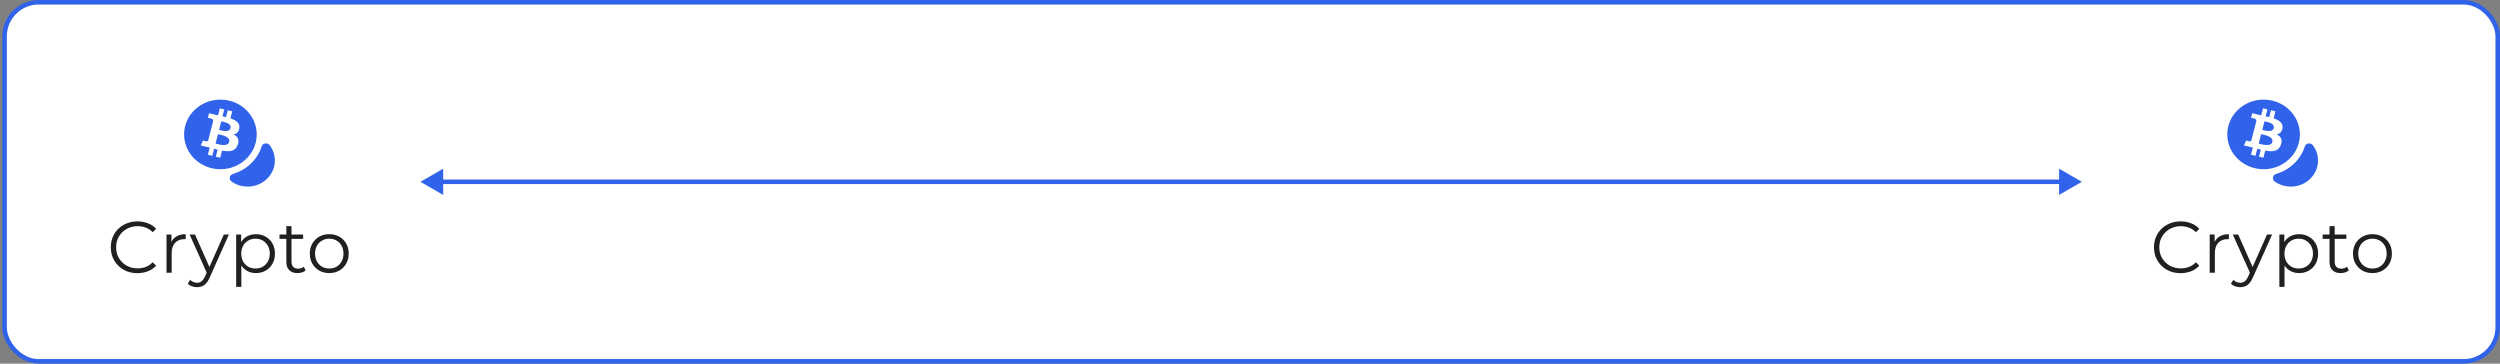 <svg width="550" height="80" viewBox="0 0 550 80" fill="none" xmlns="http://www.w3.org/2000/svg">
<rect x="0" y="0" width="550" height="80" fill="#808080" stroke="none"/>
<rect x="1" y="0.5" width="548.5" height="79" rx="7.5" fill="white"/>
<path d="M60.42 36.052C60.09 38.601 57.91 40.691 55.25 41.007C53.64 41.199 52.14 40.777 50.97 39.953C50.3 39.483 50.46 38.486 51.26 38.256C54.27 37.384 56.64 35.103 57.56 32.219C57.8 31.462 58.84 31.308 59.33 31.941C60.18 33.072 60.62 34.509 60.42 36.052Z" fill="#3063E9"/>
<path d="M40.5 29.574C40.5 25.347 44.08 21.916 48.49 21.916C52.9 21.916 56.47 25.347 56.48 29.574C56.48 33.8 52.9 37.231 48.49 37.231C44.08 37.231 40.5 33.8 40.5 29.574Z" fill="#3063E9"/>
<path fill-rule="evenodd" clip-rule="evenodd" d="M52.645 28.2C52.822 27.059 51.922 26.445 50.691 26.036L51.09 24.49L50.115 24.255L49.726 25.761C49.47 25.699 49.207 25.641 48.945 25.583L49.337 24.068L48.363 23.834L47.963 25.379C47.751 25.332 47.543 25.286 47.34 25.238L47.342 25.233L45.997 24.909L45.738 25.914C45.738 25.914 46.461 26.074 46.446 26.084C46.841 26.179 46.912 26.431 46.9 26.631L46.445 28.392C46.473 28.399 46.508 28.409 46.547 28.424L46.514 28.416L46.514 28.416C46.491 28.41 46.468 28.404 46.444 28.399L45.806 30.866C45.758 30.982 45.636 31.156 45.359 31.09C45.369 31.103 44.651 30.919 44.651 30.919L44.167 31.996L45.436 32.301C45.577 32.336 45.717 32.371 45.856 32.406L45.856 32.406C45.948 32.429 46.039 32.452 46.13 32.475L45.727 34.038L46.701 34.273L47.1 32.726C47.366 32.795 47.625 32.86 47.877 32.92L47.479 34.46L48.454 34.695L48.857 33.134C50.52 33.438 51.77 33.315 52.296 31.864C52.72 30.695 52.275 30.021 51.4 29.581C52.037 29.44 52.517 29.035 52.645 28.2ZM50.417 31.215C50.141 32.287 48.403 31.844 47.607 31.641C47.536 31.623 47.472 31.606 47.417 31.593L47.953 29.522C48.019 29.538 48.1 29.555 48.192 29.575L48.192 29.575C49.015 29.753 50.701 30.119 50.417 31.215ZM48.357 28.614C49.02 28.785 50.467 29.157 50.719 28.183C50.976 27.186 49.57 26.886 48.884 26.739C48.806 26.723 48.738 26.708 48.683 26.695L48.197 28.573C48.243 28.584 48.297 28.598 48.357 28.614Z" fill="white"/>
<path d="M30.235 60.096C29.392 60.096 28.613 59.957 27.899 59.68C27.184 59.392 26.566 58.992 26.043 58.48C25.52 57.968 25.11 57.365 24.811 56.672C24.523 55.979 24.379 55.221 24.379 54.4C24.379 53.579 24.523 52.821 24.811 52.128C25.11 51.435 25.52 50.832 26.043 50.32C26.576 49.808 27.2 49.413 27.915 49.136C28.63 48.848 29.408 48.704 30.251 48.704C31.061 48.704 31.824 48.843 32.539 49.12C33.254 49.387 33.856 49.792 34.347 50.336L33.595 51.088C33.136 50.619 32.63 50.283 32.075 50.08C31.52 49.867 30.923 49.76 30.283 49.76C29.611 49.76 28.987 49.877 28.411 50.112C27.835 50.336 27.334 50.661 26.907 51.088C26.48 51.504 26.144 51.995 25.899 52.56C25.664 53.115 25.547 53.728 25.547 54.4C25.547 55.072 25.664 55.691 25.899 56.256C26.144 56.811 26.48 57.301 26.907 57.728C27.334 58.144 27.835 58.469 28.411 58.704C28.987 58.928 29.611 59.04 30.283 59.04C30.923 59.04 31.52 58.933 32.075 58.72C32.63 58.507 33.136 58.165 33.595 57.696L34.347 58.448C33.856 58.992 33.254 59.403 32.539 59.68C31.824 59.957 31.056 60.096 30.235 60.096ZM36.631 60V51.6H37.719V53.888L37.607 53.488C37.842 52.848 38.236 52.363 38.791 52.032C39.346 51.691 40.033 51.52 40.855 51.52V52.624C40.812 52.624 40.77 52.624 40.727 52.624C40.684 52.613 40.642 52.608 40.599 52.608C39.714 52.608 39.02 52.88 38.519 53.424C38.017 53.957 37.767 54.72 37.767 55.712V60H36.631ZM43.351 63.184C42.956 63.184 42.578 63.12 42.215 62.992C41.863 62.864 41.559 62.672 41.303 62.416L41.831 61.568C42.044 61.771 42.274 61.925 42.519 62.032C42.775 62.149 43.058 62.208 43.367 62.208C43.74 62.208 44.06 62.101 44.327 61.888C44.605 61.685 44.866 61.323 45.111 60.8L45.655 59.568L45.783 59.392L49.239 51.6H50.359L46.151 61.008C45.916 61.552 45.655 61.984 45.367 62.304C45.09 62.624 44.786 62.848 44.455 62.976C44.124 63.115 43.757 63.184 43.351 63.184ZM45.591 60.24L41.719 51.6H42.903L46.327 59.312L45.591 60.24ZM56.295 60.08C55.57 60.08 54.914 59.915 54.327 59.584C53.74 59.243 53.271 58.757 52.919 58.128C52.578 57.488 52.407 56.709 52.407 55.792C52.407 54.875 52.578 54.101 52.919 53.472C53.26 52.832 53.724 52.347 54.311 52.016C54.898 51.685 55.559 51.52 56.295 51.52C57.095 51.52 57.81 51.701 58.439 52.064C59.079 52.416 59.58 52.917 59.943 53.568C60.306 54.208 60.487 54.949 60.487 55.792C60.487 56.645 60.306 57.392 59.943 58.032C59.58 58.672 59.079 59.173 58.439 59.536C57.81 59.899 57.095 60.08 56.295 60.08ZM51.959 63.104V51.6H53.047V54.128L52.935 55.808L53.095 57.504V63.104H51.959ZM56.215 59.072C56.812 59.072 57.346 58.939 57.815 58.672C58.284 58.395 58.658 58.011 58.935 57.52C59.212 57.019 59.351 56.443 59.351 55.792C59.351 55.141 59.212 54.571 58.935 54.08C58.658 53.589 58.284 53.205 57.815 52.928C57.346 52.651 56.812 52.512 56.215 52.512C55.618 52.512 55.079 52.651 54.599 52.928C54.13 53.205 53.756 53.589 53.479 54.08C53.212 54.571 53.079 55.141 53.079 55.792C53.079 56.443 53.212 57.019 53.479 57.52C53.756 58.011 54.13 58.395 54.599 58.672C55.079 58.939 55.618 59.072 56.215 59.072ZM65.459 60.08C64.669 60.08 64.061 59.867 63.635 59.44C63.208 59.013 62.995 58.411 62.995 57.632V49.744H64.131V57.568C64.131 58.059 64.253 58.437 64.499 58.704C64.755 58.971 65.117 59.104 65.587 59.104C66.088 59.104 66.504 58.96 66.835 58.672L67.235 59.488C67.011 59.691 66.739 59.84 66.419 59.936C66.109 60.032 65.789 60.08 65.459 60.08ZM61.491 52.544V51.6H66.691V52.544H61.491ZM72.43 60.08C71.619 60.08 70.888 59.899 70.238 59.536C69.598 59.163 69.091 58.656 68.718 58.016C68.344 57.365 68.158 56.624 68.158 55.792C68.158 54.949 68.344 54.208 68.718 53.568C69.091 52.928 69.598 52.427 70.238 52.064C70.878 51.701 71.609 51.52 72.43 51.52C73.262 51.52 73.998 51.701 74.638 52.064C75.288 52.427 75.795 52.928 76.158 53.568C76.531 54.208 76.718 54.949 76.718 55.792C76.718 56.624 76.531 57.365 76.158 58.016C75.795 58.656 75.288 59.163 74.638 59.536C73.987 59.899 73.251 60.08 72.43 60.08ZM72.43 59.072C73.038 59.072 73.576 58.939 74.046 58.672C74.515 58.395 74.883 58.011 75.15 57.52C75.427 57.019 75.566 56.443 75.566 55.792C75.566 55.131 75.427 54.555 75.15 54.064C74.883 53.573 74.515 53.195 74.046 52.928C73.576 52.651 73.043 52.512 72.446 52.512C71.849 52.512 71.315 52.651 70.846 52.928C70.376 53.195 70.003 53.573 69.726 54.064C69.448 54.555 69.31 55.131 69.31 55.792C69.31 56.443 69.448 57.019 69.726 57.52C70.003 58.011 70.376 58.395 70.846 58.672C71.315 58.939 71.843 59.072 72.43 59.072Z" fill="#202020"/>
<path d="M92.5 40L97.5 42.887V37.113L92.5 40ZM458 40L453 37.113V42.887L458 40ZM97 40.5H453.5V39.5H97V40.5Z" fill="#3063E9"/>
<path d="M509.92 36.052C509.59 38.601 507.41 40.691 504.75 41.007C503.14 41.199 501.64 40.777 500.47 39.953C499.8 39.483 499.96 38.486 500.76 38.256C503.77 37.384 506.14 35.103 507.06 32.219C507.3 31.462 508.34 31.308 508.83 31.941C509.68 33.072 510.12 34.509 509.92 36.052Z" fill="#3063E9"/>
<path d="M490 29.574C490 25.347 493.58 21.916 497.99 21.916C502.4 21.916 505.97 25.347 505.98 29.574C505.98 33.8 502.4 37.231 497.99 37.231C493.58 37.231 490 33.8 490 29.574Z" fill="#3063E9"/>
<path fill-rule="evenodd" clip-rule="evenodd" d="M502.145 28.2C502.322 27.059 501.421 26.445 500.191 26.036L500.59 24.49L499.615 24.255L499.226 25.761C498.97 25.699 498.707 25.641 498.445 25.583L498.837 24.068L497.863 23.834L497.463 25.379C497.251 25.332 497.043 25.286 496.841 25.238L496.842 25.233L495.497 24.909L495.238 25.914C495.238 25.914 495.961 26.074 495.946 26.084C496.341 26.179 496.412 26.431 496.4 26.631L495.945 28.392C495.973 28.399 496.008 28.409 496.047 28.424L496.014 28.416L496.014 28.416C495.991 28.41 495.968 28.404 495.944 28.399L495.306 30.866C495.258 30.982 495.135 31.156 494.86 31.09C494.869 31.103 494.151 30.919 494.151 30.919L493.667 31.996L494.936 32.301C495.077 32.336 495.217 32.371 495.356 32.406L495.356 32.406C495.448 32.429 495.54 32.452 495.631 32.475L495.227 34.038L496.201 34.273L496.6 32.726C496.866 32.795 497.125 32.86 497.377 32.92L496.979 34.46L497.954 34.695L498.357 33.134C500.02 33.438 501.27 33.315 501.796 31.864C502.22 30.695 501.775 30.021 500.9 29.581C501.537 29.44 502.017 29.035 502.145 28.2ZM499.917 31.215C499.641 32.287 497.903 31.844 497.107 31.641C497.036 31.623 496.972 31.606 496.917 31.593L497.452 29.522C497.519 29.538 497.6 29.555 497.692 29.575L497.692 29.575C498.515 29.753 500.201 30.119 499.917 31.215ZM497.857 28.614C498.52 28.785 499.967 29.157 500.219 28.183C500.476 27.186 499.07 26.886 498.384 26.739C498.306 26.723 498.238 26.708 498.183 26.695L497.697 28.573C497.743 28.584 497.797 28.598 497.857 28.614Z" fill="white"/>
<path d="M479.735 60.096C478.892 60.096 478.114 59.957 477.399 59.68C476.684 59.392 476.066 58.992 475.543 58.48C475.02 57.968 474.61 57.365 474.311 56.672C474.023 55.979 473.879 55.221 473.879 54.4C473.879 53.579 474.023 52.821 474.311 52.128C474.61 51.435 475.02 50.832 475.543 50.32C476.076 49.808 476.7 49.413 477.415 49.136C478.13 48.848 478.908 48.704 479.751 48.704C480.562 48.704 481.324 48.843 482.039 49.12C482.754 49.387 483.356 49.792 483.847 50.336L483.095 51.088C482.636 50.619 482.13 50.283 481.575 50.08C481.02 49.867 480.423 49.76 479.783 49.76C479.111 49.76 478.487 49.877 477.911 50.112C477.335 50.336 476.834 50.661 476.407 51.088C475.98 51.504 475.644 51.995 475.399 52.56C475.164 53.115 475.047 53.728 475.047 54.4C475.047 55.072 475.164 55.691 475.399 56.256C475.644 56.811 475.98 57.301 476.407 57.728C476.834 58.144 477.335 58.469 477.911 58.704C478.487 58.928 479.111 59.04 479.783 59.04C480.423 59.04 481.02 58.933 481.575 58.72C482.13 58.507 482.636 58.165 483.095 57.696L483.847 58.448C483.356 58.992 482.754 59.403 482.039 59.68C481.324 59.957 480.556 60.096 479.735 60.096ZM486.131 60V51.6H487.219V53.888L487.107 53.488C487.342 52.848 487.736 52.363 488.291 52.032C488.846 51.691 489.534 51.52 490.355 51.52V52.624C490.312 52.624 490.27 52.624 490.227 52.624C490.184 52.613 490.142 52.608 490.099 52.608C489.214 52.608 488.52 52.88 488.019 53.424C487.518 53.957 487.267 54.72 487.267 55.712V60H486.131ZM492.851 63.184C492.456 63.184 492.078 63.12 491.715 62.992C491.363 62.864 491.059 62.672 490.803 62.416L491.331 61.568C491.544 61.771 491.774 61.925 492.019 62.032C492.275 62.149 492.558 62.208 492.867 62.208C493.24 62.208 493.56 62.101 493.827 61.888C494.104 61.685 494.366 61.323 494.611 60.8L495.155 59.568L495.283 59.392L498.739 51.6H499.859L495.651 61.008C495.416 61.552 495.155 61.984 494.867 62.304C494.59 62.624 494.286 62.848 493.955 62.976C493.624 63.115 493.256 63.184 492.851 63.184ZM495.091 60.24L491.219 51.6H492.403L495.827 59.312L495.091 60.24ZM505.795 60.08C505.07 60.08 504.414 59.915 503.827 59.584C503.24 59.243 502.771 58.757 502.419 58.128C502.078 57.488 501.907 56.709 501.907 55.792C501.907 54.875 502.078 54.101 502.419 53.472C502.76 52.832 503.224 52.347 503.811 52.016C504.398 51.685 505.059 51.52 505.795 51.52C506.595 51.52 507.31 51.701 507.939 52.064C508.579 52.416 509.08 52.917 509.443 53.568C509.806 54.208 509.987 54.949 509.987 55.792C509.987 56.645 509.806 57.392 509.443 58.032C509.08 58.672 508.579 59.173 507.939 59.536C507.31 59.899 506.595 60.08 505.795 60.08ZM501.459 63.104V51.6H502.547V54.128L502.435 55.808L502.595 57.504V63.104H501.459ZM505.715 59.072C506.312 59.072 506.846 58.939 507.315 58.672C507.784 58.395 508.158 58.011 508.435 57.52C508.712 57.019 508.851 56.443 508.851 55.792C508.851 55.141 508.712 54.571 508.435 54.08C508.158 53.589 507.784 53.205 507.315 52.928C506.846 52.651 506.312 52.512 505.715 52.512C505.118 52.512 504.579 52.651 504.099 52.928C503.63 53.205 503.256 53.589 502.979 54.08C502.712 54.571 502.579 55.141 502.579 55.792C502.579 56.443 502.712 57.019 502.979 57.52C503.256 58.011 503.63 58.395 504.099 58.672C504.579 58.939 505.118 59.072 505.715 59.072ZM514.959 60.08C514.169 60.08 513.561 59.867 513.135 59.44C512.708 59.013 512.495 58.411 512.495 57.632V49.744H513.631V57.568C513.631 58.059 513.753 58.437 513.999 58.704C514.255 58.971 514.617 59.104 515.087 59.104C515.588 59.104 516.004 58.96 516.335 58.672L516.735 59.488C516.511 59.691 516.239 59.84 515.919 59.936C515.609 60.032 515.289 60.08 514.959 60.08ZM510.991 52.544V51.6H516.191V52.544H510.991ZM521.93 60.08C521.119 60.08 520.389 59.899 519.738 59.536C519.098 59.163 518.591 58.656 518.218 58.016C517.845 57.365 517.658 56.624 517.658 55.792C517.658 54.949 517.845 54.208 518.218 53.568C518.591 52.928 519.098 52.427 519.738 52.064C520.378 51.701 521.109 51.52 521.93 51.52C522.762 51.52 523.498 51.701 524.138 52.064C524.789 52.427 525.295 52.928 525.658 53.568C526.031 54.208 526.218 54.949 526.218 55.792C526.218 56.624 526.031 57.365 525.658 58.016C525.295 58.656 524.789 59.163 524.138 59.536C523.487 59.899 522.751 60.08 521.93 60.08ZM521.93 59.072C522.538 59.072 523.077 58.939 523.546 58.672C524.015 58.395 524.383 58.011 524.65 57.52C524.927 57.019 525.066 56.443 525.066 55.792C525.066 55.131 524.927 54.555 524.65 54.064C524.383 53.573 524.015 53.195 523.546 52.928C523.077 52.651 522.543 52.512 521.946 52.512C521.349 52.512 520.815 52.651 520.346 52.928C519.877 53.195 519.503 53.573 519.226 54.064C518.949 54.555 518.81 55.131 518.81 55.792C518.81 56.443 518.949 57.019 519.226 57.52C519.503 58.011 519.877 58.395 520.346 58.672C520.815 58.939 521.343 59.072 521.93 59.072Z" fill="#202020"/>
<rect x="1" y="0.5" width="548.5" height="79" rx="7.5" stroke="#3063E9"/>
</svg>
